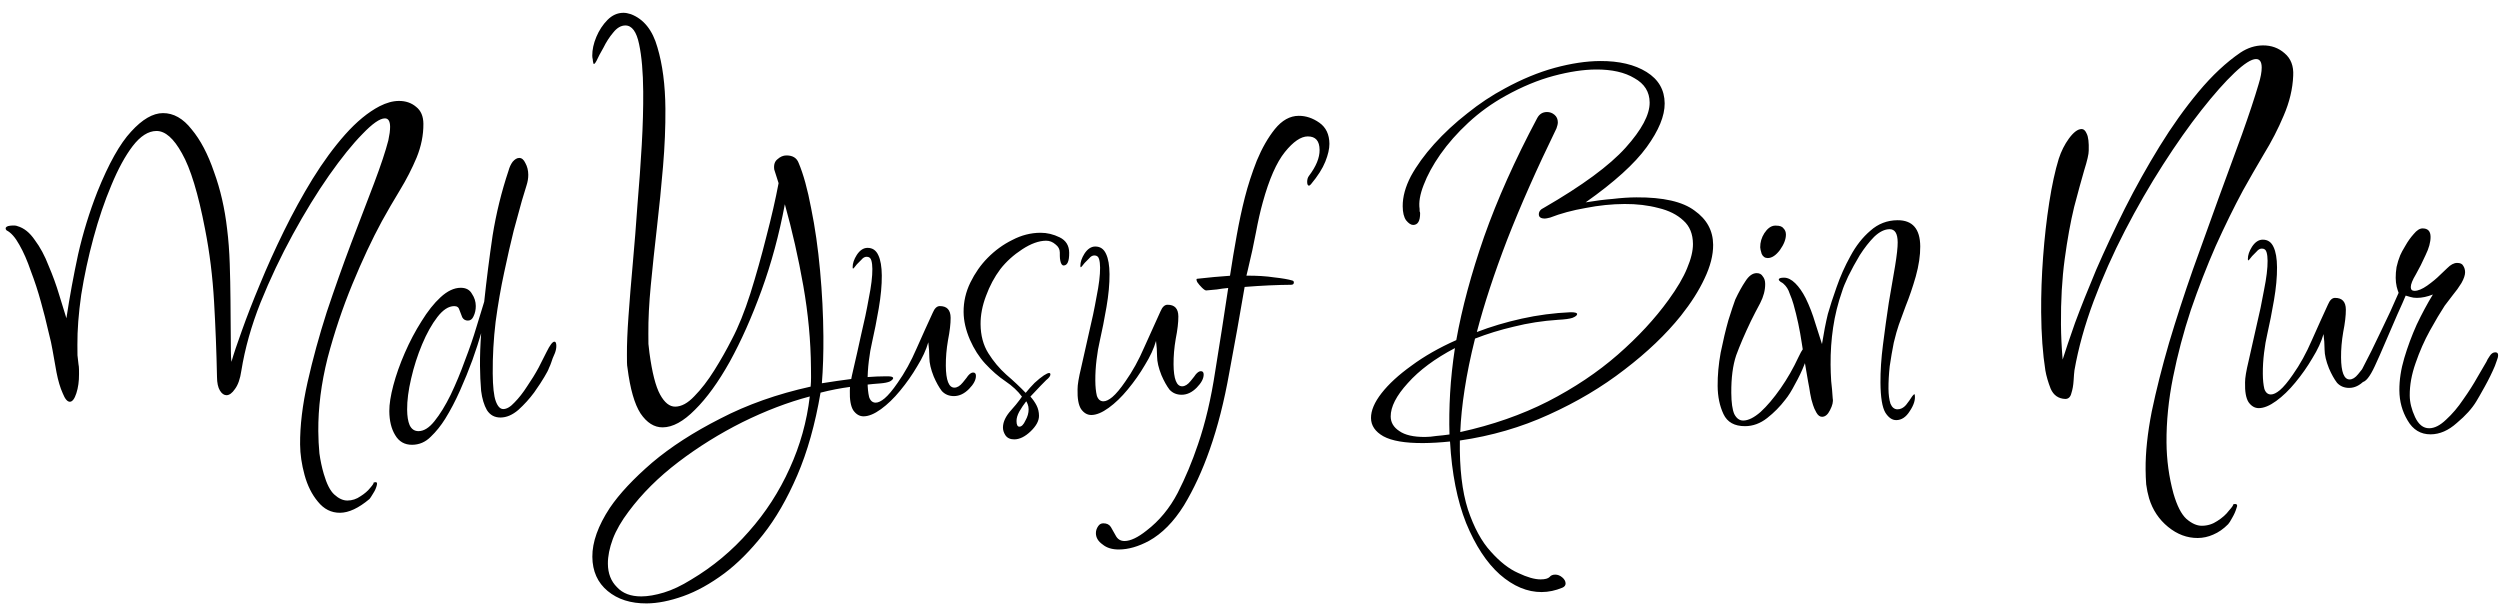<svg width="341" height="83" viewBox="0 0 341 83" fill="none" xmlns="http://www.w3.org/2000/svg">
    <path d="M46.381 69.943C45.186 69.95 44.18 69.444 43.361 68.425C42.543 67.448 41.937 66.236 41.541 64.787C41.146 63.339 40.944 61.953 40.934 60.631C40.914 58.071 41.255 55.231 41.956 52.113C42.658 48.994 43.529 45.81 44.571 42.561C45.656 39.312 46.763 36.191 47.892 33.197C49.063 30.161 50.109 27.424 51.029 24.987C51.949 22.549 52.595 20.604 52.968 19.151C53.05 18.767 53.112 18.425 53.152 18.126C53.192 17.785 53.212 17.507 53.21 17.294C53.204 16.526 52.966 16.143 52.497 16.146C51.814 16.15 50.796 16.86 49.441 18.276C48.087 19.649 46.565 21.536 44.877 23.935C43.23 26.291 41.587 28.968 39.946 31.964C38.305 34.96 36.835 38.062 35.537 41.27C34.281 44.435 33.409 47.533 32.92 50.566C32.758 51.676 32.466 52.51 32.043 53.067C31.664 53.624 31.282 53.903 30.898 53.906C30.556 53.908 30.256 53.696 29.997 53.271C29.738 52.846 29.605 52.228 29.599 51.417C29.53 48.004 29.397 44.592 29.2 41.179C29.003 37.724 28.594 34.42 27.972 31.266C27.039 26.408 25.988 22.958 24.821 20.917C23.696 18.875 22.536 17.858 21.341 17.865C20.232 17.872 19.149 18.561 18.093 19.932C17.079 21.261 16.111 23.037 15.19 25.261C14.268 27.443 13.454 29.837 12.749 32.444C12.043 35.051 11.487 37.635 11.08 40.198C10.716 42.76 10.541 45.044 10.557 47.049C10.56 47.518 10.564 47.988 10.568 48.457C10.613 48.883 10.659 49.288 10.705 49.672C10.749 49.885 10.772 50.12 10.774 50.376C10.776 50.589 10.777 50.802 10.779 51.016C10.787 51.997 10.665 52.872 10.415 53.642C10.165 54.411 9.869 54.797 9.528 54.799C9.187 54.801 8.864 54.419 8.559 53.653C8.212 52.887 7.927 51.928 7.705 50.778C7.483 49.584 7.304 48.583 7.17 47.773C7.08 47.176 6.881 46.281 6.574 45.088C6.308 43.895 5.978 42.596 5.584 41.19C5.189 39.742 4.73 38.336 4.207 36.974C3.727 35.569 3.206 34.377 2.644 33.399C2.081 32.379 1.5 31.721 0.901 31.425C0.815 31.341 0.771 31.256 0.771 31.17C0.769 30.957 0.981 30.828 1.408 30.782C1.877 30.737 2.197 30.756 2.368 30.841C3.266 31.091 4.06 31.727 4.751 32.747C5.484 33.724 6.111 34.894 6.634 36.256C7.199 37.575 7.678 38.895 8.072 40.215C8.466 41.493 8.794 42.558 9.057 43.41C9.504 40.463 10.036 37.559 10.654 34.696C11.315 31.791 12.189 28.948 13.277 26.169C14.826 22.32 16.362 19.58 17.886 17.949C19.409 16.276 20.853 15.436 22.219 15.428C23.669 15.419 24.976 16.158 26.14 17.645C27.346 19.088 28.363 21.024 29.192 23.451C30.064 25.835 30.66 28.434 30.98 31.249C31.162 32.698 31.281 34.276 31.337 35.983C31.392 37.646 31.426 39.289 31.438 40.91L31.477 45.902C31.482 46.627 31.487 47.289 31.492 47.886C31.496 48.483 31.521 48.974 31.567 49.358C31.858 48.332 32.337 46.9 33.006 45.061C33.674 43.18 34.49 41.084 35.454 38.775C36.417 36.422 37.508 34.005 38.727 31.523C39.945 29.041 41.249 26.666 42.64 24.396C44.073 22.084 45.551 20.07 47.074 18.354C48.639 16.595 50.208 15.306 51.78 14.486C52.715 14.011 53.588 13.772 54.399 13.767C55.338 13.761 56.129 14.034 56.773 14.585C57.417 15.093 57.743 15.859 57.751 16.883C57.763 18.419 57.454 19.957 56.826 21.497C56.198 22.994 55.441 24.47 54.556 25.926C53.671 27.382 52.85 28.795 52.093 30.165C50.746 32.647 49.403 35.514 48.062 38.764C46.722 42.015 45.596 45.371 44.683 48.833C43.814 52.294 43.391 55.624 43.416 58.824C43.424 59.848 43.474 60.85 43.567 61.831C43.702 62.812 43.901 63.749 44.164 64.644C44.559 66.007 45.035 66.943 45.594 67.451C46.196 68.003 46.795 68.276 47.392 68.273C48.032 68.269 48.628 68.074 49.18 67.686C49.732 67.342 50.177 66.955 50.515 66.526C50.853 66.141 51.001 65.905 50.958 65.82C51.341 65.69 51.491 65.795 51.408 66.137C51.326 66.522 51.158 66.907 50.905 67.292C50.652 67.72 50.483 67.977 50.399 68.063C48.915 69.309 47.576 69.936 46.381 69.943ZM56.21 60.669C55.186 60.675 54.415 60.231 53.896 59.339C53.377 58.488 53.113 57.402 53.103 56.079C53.096 55.141 53.279 53.966 53.652 52.556C54.025 51.146 54.547 49.671 55.218 48.131C55.889 46.591 56.646 45.157 57.489 43.829C58.332 42.459 59.199 41.366 60.088 40.55C61.02 39.691 61.934 39.259 62.83 39.254C63.556 39.249 64.07 39.524 64.373 40.077C64.718 40.587 64.893 41.14 64.897 41.738C64.901 42.25 64.798 42.72 64.588 43.148C64.421 43.532 64.166 43.726 63.825 43.728C63.483 43.73 63.226 43.582 63.053 43.285C62.923 42.944 62.792 42.603 62.661 42.263C62.574 41.922 62.337 41.753 61.953 41.755C61.185 41.76 60.421 42.255 59.661 43.24C58.9 44.226 58.206 45.468 57.577 46.965C56.949 48.462 56.449 50.022 56.077 51.646C55.705 53.227 55.524 54.636 55.533 55.873C55.54 56.769 55.652 57.472 55.87 57.983C56.13 58.536 56.537 58.811 57.092 58.808C57.817 58.803 58.539 58.351 59.258 57.451C60.019 56.508 60.756 55.309 61.47 53.854C62.184 52.356 62.834 50.795 63.418 49.17C64.046 47.545 64.568 46.028 64.984 44.617C65.442 43.164 65.796 42.01 66.045 41.155C66.364 38.166 66.746 35.156 67.192 32.124C67.681 29.092 68.405 26.143 69.364 23.279C69.489 22.809 69.677 22.403 69.931 22.06C70.227 21.717 70.524 21.544 70.823 21.543C71.164 21.541 71.443 21.774 71.66 22.242C71.92 22.709 72.052 23.242 72.057 23.839C72.06 24.309 71.979 24.8 71.812 25.313C71.645 25.826 71.437 26.51 71.188 27.364C70.897 28.39 70.523 29.758 70.067 31.467C69.653 33.134 69.22 35.035 68.767 37.171C68.313 39.264 67.925 41.507 67.602 43.898C67.321 46.246 67.19 48.594 67.208 50.94C67.222 52.732 67.359 53.99 67.621 54.714C67.882 55.438 68.227 55.798 68.653 55.796C69.123 55.793 69.632 55.491 70.182 54.891C70.775 54.29 71.346 53.561 71.894 52.705C72.484 51.848 73.011 50.992 73.474 50.135C73.936 49.237 74.294 48.531 74.546 48.017C75.008 47.076 75.367 46.604 75.623 46.603C75.794 46.602 75.88 46.793 75.883 47.177C75.886 47.476 75.824 47.796 75.699 48.138C75.447 48.694 75.28 49.122 75.197 49.421C75.113 49.678 75.009 49.934 74.882 50.191C74.799 50.448 74.589 50.854 74.252 51.411C73.957 51.925 73.493 52.631 72.86 53.531C72.227 54.388 71.507 55.182 70.702 55.912C69.897 56.599 69.089 56.945 68.278 56.95C67.468 56.955 66.846 56.617 66.414 55.937C66.025 55.257 65.762 54.383 65.626 53.318C65.532 52.209 65.481 51.078 65.472 49.926C65.461 48.519 65.514 47.025 65.63 45.445C65.339 46.471 64.943 47.69 64.442 49.1C63.94 50.469 63.375 51.859 62.746 53.27C62.117 54.682 61.444 55.966 60.727 57.122C60.137 58.065 59.482 58.879 58.762 59.566C58.042 60.295 57.192 60.663 56.21 60.669ZM88.205 82.305C86.029 82.318 84.254 81.753 82.88 80.609C81.506 79.465 80.812 77.911 80.796 75.949C80.781 73.944 81.575 71.72 83.177 69.279C84.485 67.351 86.411 65.292 88.954 63.101C91.498 60.952 94.597 58.95 98.253 57.094C101.907 55.195 106.014 53.742 110.571 52.734C110.611 52.307 110.629 51.88 110.626 51.453C110.622 51.027 110.619 50.6 110.616 50.173C110.588 46.504 110.239 42.773 109.57 38.979C108.901 35.186 108.062 31.479 107.053 27.858C106.274 32.001 105.216 35.911 103.879 39.589C102.541 43.266 101.094 46.517 99.537 49.342C97.98 52.125 96.397 54.31 94.787 55.898C93.221 57.486 91.755 58.284 90.389 58.292C89.237 58.299 88.23 57.665 87.367 56.39C86.546 55.115 85.955 53.049 85.591 50.192C85.547 49.979 85.524 49.723 85.521 49.425C85.519 49.083 85.516 48.742 85.514 48.401C85.503 46.993 85.575 45.222 85.729 43.087C85.883 40.91 86.078 38.52 86.314 35.916C86.55 33.312 86.764 30.622 86.956 27.848C87.191 25.073 87.384 22.384 87.534 19.78C87.685 17.134 87.751 14.702 87.734 12.483C87.714 9.838 87.527 7.684 87.173 6.022C86.819 4.318 86.193 3.468 85.297 3.473C84.7 3.477 84.148 3.8 83.641 4.443C83.133 5.043 82.691 5.729 82.312 6.499C81.891 7.227 81.576 7.826 81.366 8.296C81.114 8.767 80.965 8.853 80.92 8.555C80.876 8.385 80.854 8.235 80.853 8.107C80.809 7.937 80.786 7.766 80.785 7.596C80.779 6.785 80.964 5.931 81.341 5.032C81.718 4.134 82.225 3.363 82.86 2.72C83.495 2.076 84.218 1.752 85.028 1.747C85.327 1.745 85.669 1.807 86.054 1.933C87.808 2.605 89.014 4.113 89.672 6.456C90.373 8.798 90.736 11.591 90.761 14.833C90.779 17.308 90.672 19.933 90.437 22.707C90.202 25.482 89.925 28.257 89.605 31.032C89.285 33.808 89.006 36.433 88.769 38.909C88.532 41.386 88.421 43.584 88.436 45.504C88.439 45.973 88.443 46.442 88.446 46.911C88.492 47.338 88.538 47.743 88.584 48.127C88.945 50.813 89.429 52.708 90.035 53.814C90.641 54.92 91.328 55.471 92.096 55.466C92.949 55.461 93.82 54.987 94.709 54.043C95.641 53.099 96.549 51.92 97.434 50.507C98.319 49.093 99.119 47.681 99.834 46.269C100.717 44.599 101.554 42.525 102.346 40.046C103.137 37.524 103.864 34.938 104.527 32.289C105.231 29.597 105.789 27.161 106.199 24.983L105.609 23.13C105.518 22.491 105.664 22.021 106.046 21.72C106.427 21.376 106.831 21.203 107.258 21.201C108.111 21.195 108.668 21.534 108.93 22.215C109.581 23.747 110.152 25.813 110.641 28.413C111.173 31.012 111.579 33.847 111.858 36.918C112.138 39.946 112.288 42.931 112.311 45.875C112.319 46.984 112.307 48.094 112.272 49.203C112.238 50.27 112.182 51.295 112.104 52.277C113.468 52.055 114.853 51.855 116.26 51.676C117.709 51.454 119.201 51.339 120.737 51.33L121.057 51.328C121.569 51.325 121.826 51.409 121.827 51.579C121.828 51.707 121.68 51.858 121.382 52.03C121.085 52.16 120.659 52.248 120.104 52.294C118.782 52.387 117.418 52.544 116.012 52.766C114.648 52.944 113.285 53.208 111.922 53.558C111.187 57.871 110.128 61.632 108.744 64.841C107.361 68.049 105.803 70.746 104.07 72.932C102.337 75.118 100.58 76.878 98.798 78.211C96.889 79.63 95.02 80.665 93.19 81.316C91.36 81.967 89.699 82.297 88.205 82.305ZM87.494 81.35C88.39 81.344 89.413 81.168 90.562 80.82C91.712 80.471 92.944 79.888 94.261 79.07C97.234 77.303 99.863 75.112 102.147 72.495C104.431 69.922 106.286 67.052 107.713 63.886C109.14 60.763 110.053 57.494 110.454 54.078C107.473 54.864 104.41 56.034 101.264 57.588C98.162 59.143 95.253 60.952 92.538 63.016C89.823 65.08 87.557 67.333 85.741 69.776C84.77 71.061 84.054 72.303 83.594 73.5C83.134 74.74 82.908 75.872 82.916 76.896C82.926 78.219 83.34 79.283 84.156 80.089C84.931 80.938 86.043 81.358 87.494 81.35ZM117.8 56.787C117.245 56.79 116.774 56.516 116.385 55.964C116.04 55.411 115.884 54.516 115.917 53.278C115.912 52.681 116.075 51.699 116.406 50.331C116.737 48.921 117.088 47.362 117.458 45.653C117.872 43.944 118.222 42.278 118.508 40.655C118.837 39.032 118.998 37.708 118.99 36.684C118.986 36.215 118.941 35.831 118.853 35.533C118.765 35.192 118.55 35.022 118.209 35.024C117.953 35.026 117.719 35.155 117.508 35.413C117.296 35.627 117.085 35.842 116.873 36.056C116.577 36.442 116.408 36.635 116.365 36.635C116.323 36.636 116.301 36.572 116.3 36.444C116.296 35.932 116.484 35.376 116.863 34.776C117.285 34.134 117.773 33.811 118.328 33.808C119.01 33.804 119.504 34.142 119.808 34.823C120.111 35.461 120.267 36.378 120.277 37.572C120.287 38.895 120.149 40.389 119.863 42.055C119.577 43.721 119.269 45.28 118.939 46.732C118.773 47.416 118.63 48.249 118.51 49.231C118.389 50.213 118.333 51.173 118.34 52.112C118.346 52.923 118.415 53.605 118.548 54.159C118.722 54.67 119.023 54.924 119.45 54.922C119.791 54.919 120.195 54.725 120.661 54.338C121.17 53.909 121.762 53.201 122.437 52.216C123.408 50.845 124.27 49.282 125.025 47.529C125.822 45.732 126.556 44.106 127.228 42.652C127.479 42.053 127.797 41.752 128.181 41.75C129.162 41.744 129.657 42.275 129.665 43.341C129.671 44.152 129.551 45.177 129.305 46.415C129.1 47.611 129.003 48.764 129.011 49.873C129.026 51.879 129.418 52.879 130.186 52.874C130.57 52.872 130.952 52.635 131.333 52.164C131.755 51.649 131.988 51.349 132.03 51.264C132.284 50.963 132.517 50.813 132.73 50.811C132.986 50.81 133.116 50.959 133.118 51.257C133.122 51.812 132.807 52.411 132.172 53.055C131.536 53.698 130.856 54.022 130.131 54.027C129.448 54.031 128.892 53.799 128.462 53.333C128.074 52.823 127.706 52.164 127.358 51.355C126.967 50.376 126.768 49.524 126.763 48.798C126.757 48.073 126.709 47.369 126.619 46.687C126.328 47.713 125.824 48.804 125.108 49.96C124.434 51.116 123.653 52.23 122.765 53.302C121.92 54.331 121.051 55.168 120.16 55.813C119.269 56.459 118.482 56.783 117.8 56.787ZM138.352 59.931C137.797 59.934 137.39 59.744 137.132 59.362C136.916 59.022 136.806 58.681 136.804 58.34C136.798 57.657 137.092 56.951 137.683 56.222C137.895 55.965 138.191 55.622 138.572 55.193C138.952 54.722 139.227 54.357 139.395 54.1C138.835 53.336 138.083 52.636 137.139 52.002C136.196 51.367 135.272 50.562 134.369 49.586C133.551 48.694 132.86 47.611 132.296 46.334C131.731 45.014 131.444 43.758 131.435 42.563C131.424 41.155 131.734 39.809 132.364 38.525C132.994 37.242 133.775 36.128 134.706 35.184C135.722 34.154 136.847 33.336 138.08 32.732C139.312 32.084 140.589 31.757 141.912 31.749C142.808 31.744 143.684 31.952 144.541 32.374C145.398 32.795 145.83 33.497 145.837 34.478C145.846 35.63 145.594 36.208 145.082 36.211C144.869 36.212 144.718 35.999 144.629 35.573C144.585 35.36 144.562 35.147 144.561 34.934C144.559 34.678 144.557 34.507 144.557 34.422C144.553 33.995 144.359 33.633 143.972 33.337C143.586 32.998 143.158 32.83 142.688 32.833C141.707 32.838 140.622 33.229 139.433 34.004C138.245 34.779 137.249 35.681 136.446 36.709C135.643 37.781 134.991 39.001 134.49 40.369C133.988 41.694 133.742 42.976 133.751 44.213C133.763 45.749 134.115 47.07 134.806 48.175C135.497 49.28 136.315 50.257 137.26 51.105C138.248 51.952 139.129 52.779 139.903 53.585C140.284 53.114 140.686 52.663 141.109 52.234C141.575 51.805 141.999 51.461 142.381 51.203C142.721 50.987 142.955 50.879 143.083 50.879C143.211 50.878 143.275 50.941 143.276 51.069C143.278 51.283 143.088 51.54 142.706 51.841C142.621 51.927 142.367 52.184 141.944 52.613C141.563 52.999 141.097 53.493 140.547 54.093C140.892 54.475 141.172 54.879 141.389 55.305C141.605 55.73 141.715 56.199 141.719 56.711C141.725 57.393 141.346 58.1 140.584 58.829C139.821 59.559 139.077 59.926 138.352 59.931ZM139.043 58.198C139.341 58.197 139.617 57.918 139.868 57.362C140.163 56.848 140.308 56.335 140.304 55.823C140.303 55.567 140.258 55.333 140.171 55.12C140.084 54.907 140.019 54.779 139.976 54.737C139.638 55.166 139.322 55.637 139.027 56.151C138.775 56.621 138.65 57.049 138.653 57.433C138.657 57.945 138.787 58.2 139.043 58.198ZM148.862 56.605C148.307 56.608 147.836 56.333 147.447 55.781C147.102 55.228 146.946 54.333 146.979 53.096C146.974 52.498 147.137 51.516 147.468 50.149C147.799 48.739 148.149 47.179 148.52 45.471C148.934 43.761 149.284 42.095 149.57 40.472C149.899 38.849 150.06 37.525 150.052 36.501C150.048 36.032 150.003 35.648 149.915 35.35C149.827 35.009 149.612 34.84 149.271 34.842C149.015 34.843 148.781 34.973 148.57 35.23C148.358 35.445 148.147 35.659 147.935 35.874C147.639 36.26 147.47 36.453 147.427 36.453C147.385 36.453 147.363 36.389 147.362 36.261C147.358 35.749 147.546 35.194 147.925 34.594C148.347 33.951 148.835 33.629 149.39 33.625C150.072 33.621 150.566 33.96 150.869 34.641C151.173 35.279 151.329 36.195 151.339 37.39C151.349 38.712 151.211 40.207 150.925 41.872C150.639 43.538 150.331 45.097 150.001 46.55C149.835 47.233 149.692 48.066 149.572 49.048C149.451 50.031 149.395 50.991 149.402 51.929C149.408 52.74 149.477 53.422 149.61 53.976C149.784 54.487 150.085 54.742 150.511 54.739C150.853 54.737 151.257 54.543 151.723 54.156C152.232 53.726 152.824 53.019 153.499 52.033C154.47 50.662 155.332 49.1 156.087 47.346C156.884 45.549 157.618 43.924 158.29 42.469C158.541 41.87 158.859 41.57 159.243 41.568C160.224 41.562 160.719 42.092 160.727 43.159C160.733 43.969 160.613 44.994 160.367 46.233C160.162 47.429 160.065 48.581 160.073 49.691C160.088 51.696 160.48 52.696 161.248 52.692C161.632 52.69 162.014 52.453 162.395 51.981C162.817 51.467 163.05 51.167 163.092 51.081C163.345 50.781 163.579 50.63 163.792 50.629C164.048 50.627 164.177 50.776 164.18 51.075C164.184 51.629 163.869 52.228 163.234 52.872C162.598 53.516 161.918 53.84 161.193 53.844C160.51 53.848 159.954 53.617 159.524 53.15C159.136 52.64 158.768 51.981 158.42 51.172C158.029 50.193 157.83 49.341 157.825 48.616C157.819 47.891 157.771 47.187 157.681 46.505C157.39 47.531 156.886 48.621 156.17 49.778C155.496 50.934 154.715 52.048 153.827 53.12C152.982 54.148 152.113 54.986 151.222 55.631C150.331 56.276 149.544 56.601 148.862 56.605ZM152.634 74.951C151.695 74.956 150.947 74.726 150.389 74.26C149.788 73.837 149.485 73.327 149.481 72.729C149.478 72.388 149.582 72.067 149.793 71.767C149.962 71.51 150.196 71.381 150.494 71.379C150.964 71.377 151.306 71.545 151.522 71.885C151.739 72.268 151.955 72.651 152.171 73.034C152.431 73.544 152.838 73.798 153.393 73.794C154.204 73.79 155.203 73.314 156.39 72.369C158.129 71.036 159.546 69.321 160.639 67.224C161.69 65.169 162.612 62.967 163.404 60.615C164.406 57.708 165.191 54.375 165.76 50.617C166.371 46.859 166.961 43.08 167.529 39.279C167.017 39.325 166.506 39.392 165.994 39.48C165.483 39.526 164.992 39.571 164.523 39.617C164.395 39.617 164.203 39.49 163.945 39.236C163.687 38.981 163.471 38.727 163.299 38.472C163.168 38.174 163.167 38.024 163.295 38.024C164.873 37.844 166.365 37.707 167.772 37.613C168.057 35.734 168.362 33.898 168.69 32.104C169.017 30.267 169.388 28.537 169.802 26.913C170.217 25.29 170.758 23.622 171.428 21.912C172.14 20.201 172.961 18.767 173.891 17.609C174.863 16.409 175.947 15.805 177.141 15.798C178.123 15.792 179.064 16.107 179.965 16.741C180.866 17.376 181.321 18.334 181.331 19.613C181.336 20.296 181.15 21.108 180.773 22.049C180.397 22.99 179.743 24.017 178.813 25.132C178.686 25.261 178.601 25.326 178.558 25.326C178.388 25.327 178.301 25.157 178.298 24.815C178.296 24.474 178.379 24.196 178.548 23.982C179.52 22.696 180.001 21.52 179.993 20.453C179.984 19.216 179.446 18.601 178.379 18.607C177.44 18.612 176.4 19.322 175.259 20.737C174.118 22.152 173.111 24.441 172.24 27.603C171.907 28.8 171.598 30.167 171.311 31.704C171.024 33.242 170.653 34.951 170.198 36.831L170.012 37.6C171.463 37.592 172.722 37.67 173.79 37.834C174.9 37.956 175.734 38.1 176.289 38.267C176.418 38.309 176.482 38.394 176.483 38.522C176.485 38.736 176.358 38.843 176.102 38.844C175.206 38.85 174.203 38.877 173.094 38.926C172.028 38.975 170.919 39.046 169.768 39.138C169.115 42.982 168.419 46.868 167.681 50.798C166.986 54.728 166.095 58.231 165.01 61.31C164.008 64.174 162.832 66.72 161.484 68.947C160.093 71.174 158.505 72.783 156.721 73.775C155.276 74.551 153.914 74.943 152.634 74.951ZM210.291 80.756C208.329 80.768 206.424 79.968 204.577 78.358C202.773 76.747 201.24 74.409 199.979 71.345C198.761 68.28 198.028 64.572 197.782 60.221C196.46 60.357 195.245 60.428 194.135 60.435C191.661 60.449 189.845 60.14 188.688 59.507C187.574 58.873 187.013 58.045 187.005 57.021C186.997 55.997 187.479 54.863 188.451 53.62C189.423 52.377 190.779 51.132 192.518 49.884C194.258 48.594 196.297 47.43 198.636 46.392C199.413 42.036 200.679 37.335 202.432 32.29C204.228 27.202 206.64 21.811 209.668 16.119C209.963 15.562 210.409 15.283 211.006 15.279C211.39 15.277 211.732 15.403 212.033 15.657C212.333 15.911 212.485 16.252 212.489 16.678C212.49 16.892 212.428 17.169 212.303 17.512C209.615 23.031 207.371 28.101 205.571 32.719C203.814 37.295 202.438 41.484 201.443 45.288C203.358 44.551 205.401 43.942 207.574 43.46C209.746 42.978 211.963 42.687 214.223 42.589C214.82 42.585 215.12 42.669 215.121 42.839C215.122 43.01 214.91 43.182 214.485 43.355C214.102 43.485 213.441 43.575 212.503 43.623C210.413 43.763 208.41 44.073 206.494 44.554C204.62 44.992 202.853 45.535 201.194 46.185C200.573 48.663 200.1 50.97 199.775 53.106C199.45 55.198 199.252 57.141 199.18 58.933C203.567 57.969 207.546 56.58 211.116 54.767C214.729 52.911 217.913 50.78 220.668 48.375C223.423 45.969 225.729 43.481 227.587 40.91C228.769 39.282 229.611 37.847 230.114 36.607C230.659 35.324 230.927 34.213 230.92 33.274C230.91 31.909 230.475 30.845 229.616 30.082C228.756 29.276 227.621 28.707 226.211 28.374C224.8 27.998 223.262 27.815 221.598 27.825C219.849 27.835 218.08 28.016 216.29 28.368C214.501 28.677 212.883 29.114 211.436 29.677C211.095 29.764 210.861 29.808 210.733 29.809C210.178 29.812 209.9 29.622 209.897 29.238C209.894 28.854 210.126 28.554 210.594 28.338C215.819 25.32 219.531 22.589 221.731 20.144C223.931 17.699 225.025 15.645 225.012 13.981C225.001 12.53 224.31 11.425 222.939 10.665C221.61 9.862 219.858 9.467 217.682 9.48C215.975 9.49 214.057 9.778 211.928 10.346C209.799 10.913 207.609 11.822 205.357 13.072C203.487 14.107 201.79 15.333 200.265 16.75C198.782 18.124 197.513 19.561 196.458 21.061C195.445 22.517 194.687 23.908 194.186 25.234C193.683 26.517 193.5 27.606 193.635 28.501C193.635 28.587 193.636 28.693 193.637 28.821C193.68 28.906 193.702 28.992 193.703 29.077C193.711 30.144 193.395 30.679 192.755 30.683C192.457 30.684 192.135 30.473 191.79 30.048C191.489 29.623 191.334 28.984 191.328 28.131C191.318 26.851 191.691 25.483 192.448 24.028C193.248 22.573 194.303 21.116 195.615 19.657C196.969 18.156 198.473 16.761 200.127 15.471C201.781 14.139 203.5 12.998 205.285 12.049C207.579 10.798 209.834 9.867 212.048 9.257C214.304 8.646 216.371 8.335 218.249 8.324C220.851 8.309 222.967 8.809 224.596 9.823C226.226 10.838 227.047 12.262 227.061 14.097C227.074 15.803 226.258 17.792 224.611 20.063C222.964 22.334 220.189 24.847 216.284 27.6C217.605 27.379 218.842 27.223 219.993 27.131C221.144 26.996 222.21 26.925 223.191 26.92C226.861 26.898 229.511 27.501 231.141 28.729C232.815 29.914 233.658 31.466 233.673 33.386C233.684 34.794 233.29 36.333 232.493 38.001C231.737 39.627 230.662 41.319 229.267 43.076C227.239 45.605 224.676 48.053 221.579 50.417C218.525 52.782 215.085 54.829 211.258 56.558C207.474 58.287 203.429 59.463 199.125 60.086C199.069 63.883 199.434 67.017 200.221 69.487C201.05 71.957 202.089 73.871 203.337 75.229C204.585 76.63 205.83 77.604 207.071 78.151C208.313 78.741 209.34 79.034 210.15 79.029C210.748 79.026 211.152 78.916 211.364 78.702C211.533 78.488 211.788 78.379 212.129 78.377C212.471 78.376 212.792 78.502 213.092 78.756C213.393 79.01 213.544 79.287 213.547 79.585C213.549 79.841 213.401 80.034 213.103 80.164C212.167 80.553 211.23 80.751 210.291 80.756ZM194.385 59.601C194.854 59.599 195.366 59.553 195.92 59.464C196.474 59.418 197.071 59.351 197.71 59.262C197.654 57.47 197.682 55.593 197.795 53.629C197.908 51.666 198.127 49.617 198.452 47.481C195.732 48.905 193.59 50.497 192.025 52.255C190.459 53.971 189.681 55.49 189.691 56.813C189.698 57.624 190.087 58.283 190.859 58.79C191.631 59.34 192.806 59.611 194.385 59.601ZM241.128 35.199C240.744 35.201 240.465 35.01 240.292 34.627C240.161 34.202 240.094 33.903 240.093 33.733C240.088 33.05 240.275 32.409 240.654 31.809C241.076 31.167 241.543 30.823 242.054 30.777L242.246 30.776C242.758 30.773 243.101 30.899 243.273 31.154C243.488 31.366 243.597 31.643 243.6 31.984C243.605 32.624 243.333 33.33 242.784 34.101C242.235 34.829 241.683 35.195 241.128 35.199ZM238.04 58.129C236.589 58.138 235.604 57.589 235.083 56.482C234.563 55.376 234.297 54.097 234.286 52.647C234.275 51.196 234.412 49.681 234.699 48.1C235.028 46.477 235.379 45.003 235.753 43.678C236.17 42.353 236.482 41.413 236.691 40.857C237.153 39.873 237.616 39.038 238.08 38.352C238.544 37.624 239.053 37.259 239.608 37.255C239.992 37.253 240.27 37.401 240.443 37.699C240.659 37.953 240.768 38.294 240.771 38.721C240.778 39.574 240.55 40.45 240.087 41.349C239.625 42.205 239.204 43.018 238.826 43.788C237.986 45.542 237.315 47.104 236.814 48.472C236.355 49.84 236.133 51.548 236.149 53.596C236.159 54.919 236.295 55.878 236.555 56.474C236.858 57.069 237.266 57.365 237.778 57.362C238.461 57.358 239.247 56.97 240.137 56.197C241.027 55.381 241.936 54.309 242.865 52.98C243.793 51.652 244.614 50.218 245.328 48.678C245.789 47.694 246.148 47.201 246.404 47.2C246.575 47.199 246.662 47.369 246.664 47.71C246.668 48.179 246.481 48.863 246.104 49.761C245.769 50.617 245.349 51.494 244.844 52.393C244.382 53.292 243.939 53.998 243.516 54.513C242.798 55.456 241.973 56.292 241.039 57.023C240.106 57.754 239.107 58.123 238.04 58.129ZM258.646 57.304C258.091 57.307 257.598 56.969 257.166 56.289C256.734 55.566 256.51 54.202 256.495 52.197C256.483 50.618 256.598 48.889 256.839 47.01C257.08 45.089 257.343 43.189 257.628 41.31C257.954 39.43 258.24 37.765 258.485 36.312C258.73 34.818 258.85 33.729 258.844 33.046C258.835 31.852 258.468 31.257 257.743 31.261C257.06 31.265 256.359 31.61 255.638 32.297C254.961 32.984 254.306 33.82 253.674 34.805C253.084 35.79 252.558 36.753 252.096 37.694C251.676 38.593 251.404 39.255 251.279 39.683C250.694 41.35 250.28 43.017 250.037 44.682C249.794 46.305 249.679 47.991 249.692 49.74C249.697 50.466 249.725 51.212 249.773 51.98C249.864 52.747 249.934 53.536 249.983 54.347C250.072 54.773 249.948 55.307 249.611 55.949C249.317 56.548 248.957 56.849 248.53 56.851C248.232 56.853 247.974 56.663 247.758 56.28C247.542 55.897 247.39 55.557 247.302 55.258C247.128 54.748 246.995 54.215 246.906 53.661C246.816 53.064 246.727 52.553 246.638 52.126C246.326 50.379 246.035 48.61 245.765 46.819C245.495 44.986 245.119 43.218 244.637 41.514C244.505 41.045 244.331 40.556 244.113 40.045C243.939 39.491 243.658 39.045 243.271 38.706C243.185 38.621 243.057 38.536 242.885 38.452C242.714 38.325 242.627 38.219 242.627 38.134C242.625 37.963 242.859 37.876 243.329 37.874C243.841 37.871 244.355 38.124 244.871 38.633C245.387 39.142 245.861 39.821 246.294 40.672C246.815 41.736 247.25 42.864 247.6 44.057C247.993 45.249 248.299 46.207 248.518 46.931C248.763 45.394 249.029 44.027 249.319 42.831C249.61 41.805 250.006 40.586 250.507 39.175C251.008 37.722 251.637 36.31 252.395 34.94C253.152 33.528 254.06 32.37 255.12 31.468C256.18 30.523 257.413 30.047 258.821 30.038C260.869 30.026 261.902 31.215 261.921 33.604C261.93 34.842 261.727 36.208 261.312 37.704C260.896 39.157 260.437 40.504 259.935 41.744C259.475 42.984 259.162 43.839 258.995 44.31C258.786 44.908 258.557 45.72 258.309 46.746C258.104 47.771 257.92 48.839 257.758 49.949C257.638 51.059 257.582 52.083 257.589 53.022C257.595 53.833 257.686 54.515 257.861 55.069C258.078 55.579 258.4 55.833 258.827 55.831C259.253 55.828 259.636 55.634 259.974 55.248C260.312 54.819 260.587 54.434 260.798 54.091C261.051 53.748 261.178 53.684 261.18 53.897C261.27 54.536 261.041 55.263 260.493 56.077C259.987 56.891 259.371 57.3 258.646 57.304ZM299.772 73.383C298.321 73.391 296.973 72.887 295.728 71.87C294.483 70.854 293.62 69.557 293.138 67.981C292.963 67.385 292.83 66.746 292.74 66.064C292.692 65.424 292.666 64.742 292.66 64.016C292.642 61.712 292.921 59.087 293.496 56.139C294.113 53.191 294.9 50.072 295.856 46.781C296.855 43.447 297.938 40.113 299.107 36.778C300.319 33.4 301.489 30.151 302.617 27.029C303.787 23.865 304.853 20.957 305.814 18.306C306.775 15.613 307.526 13.347 308.066 11.509C308.358 10.569 308.501 9.8 308.496 9.202C308.491 8.434 308.232 8.052 307.72 8.055C307.08 8.059 306.103 8.683 304.79 9.928C303.477 11.173 301.975 12.867 300.285 15.011C298.594 17.154 296.843 19.639 295.03 22.466C293.217 25.292 291.49 28.289 289.85 31.456C288.211 34.623 286.785 37.832 285.572 41.081C284.36 44.331 283.488 47.472 282.956 50.505C282.916 50.804 282.877 51.273 282.839 51.914C282.801 52.554 282.699 53.131 282.532 53.644C282.408 54.156 282.133 54.414 281.706 54.416C280.767 54.379 280.102 53.914 279.711 53.02C279.363 52.126 279.122 51.296 278.988 50.528C278.63 48.269 278.439 45.625 278.415 42.596C278.397 40.164 278.484 37.646 278.678 35.042C278.871 32.438 279.151 29.962 279.517 27.613C279.883 25.264 280.316 23.277 280.815 21.653C281.149 20.627 281.611 19.707 282.202 18.893C282.835 18.036 283.408 17.606 283.92 17.603C284.219 17.601 284.455 17.813 284.629 18.239C284.846 18.664 284.937 19.432 284.903 20.541C284.906 21.01 284.7 21.908 284.283 23.233C283.909 24.515 283.453 26.182 282.914 28.233C282.417 30.284 281.987 32.654 281.624 35.345C281.261 38.035 281.091 41.001 281.116 44.244C281.128 45.78 281.204 47.379 281.345 49.042C281.72 47.846 282.283 46.178 283.035 44.041C283.829 41.902 284.792 39.486 285.923 36.791C287.097 34.096 288.399 31.315 289.827 28.448C291.298 25.538 292.877 22.713 294.563 19.972C296.248 17.232 298.021 14.747 299.882 12.517C301.742 10.287 303.648 8.505 305.601 7.171C306.577 6.526 307.599 6.2 308.665 6.193C309.817 6.187 310.802 6.543 311.618 7.264C312.477 7.984 312.868 9.006 312.793 10.329C312.722 12.122 312.288 13.938 311.491 15.777C310.737 17.573 309.833 19.328 308.779 21.041C307.768 22.753 306.821 24.402 305.937 25.986C304.717 28.254 303.478 30.779 302.219 33.56C301.003 36.34 299.873 39.248 298.83 42.284C297.829 45.319 297.02 48.374 296.404 51.45C295.787 54.526 295.49 57.493 295.512 60.351C295.53 62.741 295.847 65.064 296.461 67.322C296.943 68.983 297.528 70.132 298.216 70.768C298.946 71.403 299.653 71.719 300.335 71.715C301.103 71.711 301.806 71.493 302.442 71.063C303.122 70.632 303.651 70.16 304.031 69.645C304.454 69.174 304.644 68.895 304.601 68.81C304.686 68.767 304.771 68.745 304.857 68.745C305.155 68.743 305.221 68.934 305.053 69.32C304.928 69.747 304.739 70.175 304.487 70.603C304.234 71.074 304.045 71.374 303.918 71.502C303.283 72.146 302.604 72.619 301.88 72.922C301.2 73.225 300.497 73.378 299.772 73.383ZM308.109 55.669C307.554 55.673 307.083 55.398 306.695 54.846C306.349 54.293 306.193 53.398 306.226 52.16C306.221 51.563 306.385 50.581 306.715 49.214C307.046 47.803 307.397 46.244 307.768 44.535C308.181 42.826 308.531 41.16 308.817 39.537C309.146 37.914 309.307 36.59 309.299 35.566C309.295 35.097 309.25 34.713 309.162 34.415C309.074 34.074 308.86 33.905 308.518 33.907C308.262 33.908 308.029 34.038 307.817 34.295C307.605 34.509 307.394 34.724 307.182 34.938C306.886 35.324 306.717 35.517 306.675 35.517C306.632 35.518 306.61 35.454 306.609 35.326C306.605 34.814 306.793 34.258 307.172 33.658C307.594 33.016 308.082 32.693 308.637 32.69C309.32 32.686 309.813 33.024 310.117 33.705C310.42 34.343 310.577 35.26 310.586 36.455C310.596 37.777 310.458 39.271 310.172 40.937C309.886 42.603 309.578 44.162 309.248 45.614C309.083 46.298 308.94 47.131 308.819 48.113C308.699 49.095 308.642 50.056 308.649 50.994C308.655 51.805 308.725 52.487 308.857 53.041C309.031 53.552 309.332 53.806 309.759 53.804C310.1 53.802 310.504 53.607 310.97 53.221C311.479 52.791 312.071 52.083 312.746 51.098C313.717 49.727 314.58 48.165 315.334 46.411C316.131 44.614 316.865 42.988 317.537 41.534C317.788 40.935 318.106 40.634 318.49 40.632C319.471 40.626 319.966 41.157 319.974 42.224C319.98 43.034 319.86 44.059 319.614 45.298C319.41 46.493 319.312 47.646 319.32 48.755C319.336 50.761 319.727 51.761 320.495 51.757C320.879 51.754 321.262 51.517 321.642 51.046C322.065 50.531 322.297 50.231 322.339 50.146C322.593 49.846 322.826 49.695 323.04 49.694C323.296 49.692 323.425 49.841 323.427 50.139C323.431 50.694 323.116 51.293 322.481 51.937C321.846 52.581 321.165 52.905 320.44 52.909C319.757 52.913 319.201 52.681 318.771 52.215C318.383 51.705 318.015 51.046 317.668 50.237C317.276 49.258 317.078 48.406 317.072 47.681C317.066 46.955 317.018 46.252 316.928 45.569C316.637 46.595 316.133 47.686 315.417 48.842C314.743 49.998 313.962 51.112 313.074 52.184C312.229 53.213 311.361 54.05 310.47 54.696C309.578 55.341 308.792 55.665 308.109 55.669ZM331.544 59.244C330.179 59.252 329.129 58.618 328.394 57.342C327.659 56.109 327.286 54.746 327.274 53.253C327.264 51.845 327.487 50.371 327.945 48.833C328.402 47.294 328.967 45.776 329.638 44.279C330.352 42.781 331.088 41.411 331.846 40.17C331.081 40.473 330.356 40.627 329.674 40.63C329.333 40.633 329.034 40.592 328.777 40.508C328.52 40.424 328.306 40.361 328.135 40.319C327.926 40.833 327.549 41.688 327.003 42.886C326.5 44.084 325.955 45.346 325.368 46.672C324.823 47.955 324.341 49.046 323.921 49.944C323.249 51.399 322.658 52.128 322.146 52.131C321.89 52.132 321.76 51.962 321.758 51.621C321.756 51.365 321.86 51.023 322.07 50.595C323.037 48.755 323.941 46.936 324.78 45.139C325.663 43.342 326.46 41.609 327.172 39.941C327.086 39.728 326.998 39.452 326.91 39.111C326.822 38.727 326.776 38.322 326.773 37.895C326.769 37.426 326.808 36.935 326.89 36.423C327.013 35.867 327.18 35.333 327.389 34.82C327.515 34.52 327.746 34.092 328.083 33.536C328.42 32.936 328.8 32.401 329.223 31.929C329.646 31.415 330.049 31.156 330.433 31.154C331.159 31.15 331.524 31.532 331.53 32.299C331.536 33.025 331.307 33.858 330.845 34.8C330.426 35.741 329.984 36.618 329.521 37.431C329.058 38.202 328.828 38.779 328.831 39.163C328.833 39.505 329.005 39.674 329.346 39.672C329.816 39.67 330.39 39.432 331.069 38.958C331.79 38.442 332.363 37.969 332.786 37.54C332.998 37.326 333.337 37.004 333.803 36.574C334.269 36.102 334.715 35.865 335.141 35.862C335.568 35.86 335.846 35.986 335.976 36.241C336.149 36.496 336.237 36.794 336.239 37.136C336.242 37.52 336.075 38.011 335.739 38.611C335.401 39.167 335 39.724 334.535 40.282C334.113 40.839 333.754 41.31 333.458 41.696C332.868 42.596 332.194 43.73 331.436 45.1C330.679 46.47 330.029 47.946 329.486 49.528C328.943 51.067 328.677 52.541 328.688 53.949C328.695 54.887 328.937 55.867 329.414 56.888C329.892 57.91 330.535 58.418 331.346 58.413C332.071 58.409 332.836 58.02 333.641 57.247C334.489 56.474 335.271 55.553 335.988 54.482C336.748 53.41 337.401 52.383 337.949 51.398C338.538 50.413 338.938 49.728 339.149 49.343C339.233 49.129 339.38 48.872 339.591 48.572C339.802 48.23 340.056 48.058 340.355 48.056C340.611 48.054 340.74 48.182 340.742 48.438C340.744 48.651 340.682 48.907 340.556 49.207C340.472 49.463 340.389 49.698 340.305 49.912C339.928 50.81 339.466 51.752 338.919 52.736C338.372 53.721 337.993 54.385 337.782 54.727C337.192 55.712 336.304 56.698 335.117 57.687C333.973 58.718 332.782 59.236 331.544 59.244Z" fill="black"/>
</svg>

